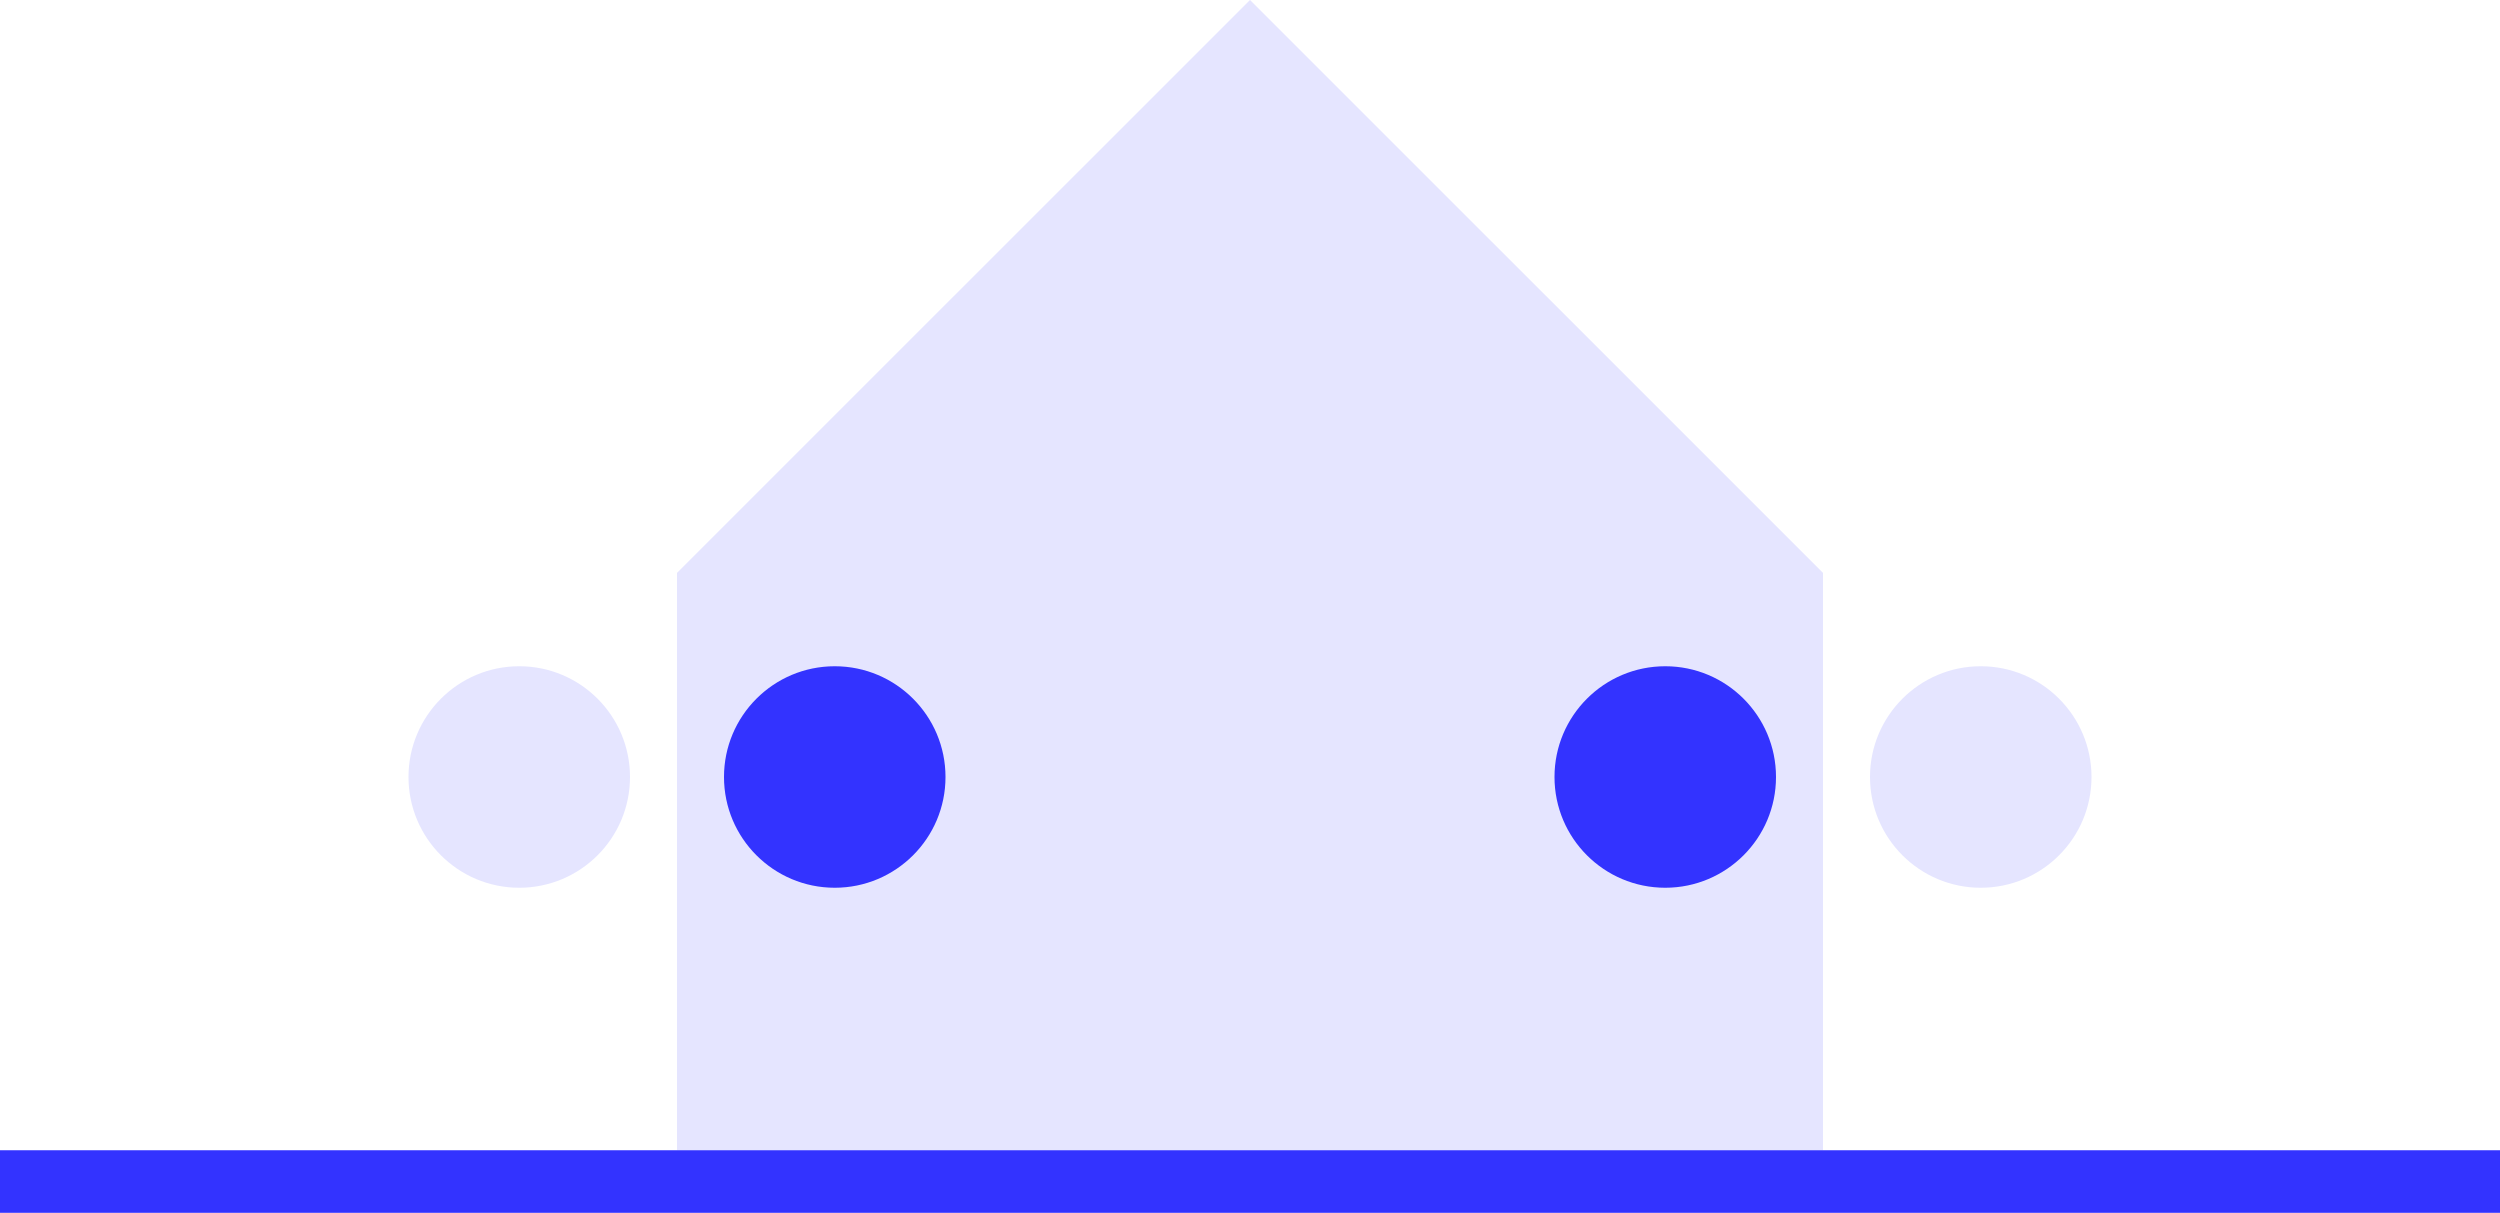 <svg xmlns="http://www.w3.org/2000/svg" width="200" height="97.023" viewBox="0 0 200 97.023">
  <g id="isolation-illustration" transform="translate(0 -72.977)">
    <g id="Layer_2" data-name="Layer 2">
      <g id="Isolation_Mode" data-name="Isolation Mode">
        <rect id="Rectangle_95" data-name="Rectangle 95" width="200" height="5" transform="translate(0 165)" fill="#e5e5ff"/>
        <g id="Group_107" data-name="Group 107" transform="translate(0 -0.183)">
          <path id="Path_84" data-name="Path 84" d="M145.84,84.99v48.85H54.16V84.99L100,39.16Z" transform="translate(0 34)" fill="#e5e5ff"/>
          <circle id="Ellipse_167" data-name="Ellipse 167" cx="8.86" cy="8.86" r="8.86" transform="translate(124.36 126.46)" fill="#33f"/>
          <circle id="Ellipse_168" data-name="Ellipse 168" cx="8.86" cy="8.86" r="8.86" transform="translate(149.6 126.46)" fill="#e5e5ff"/>
          <circle id="Ellipse_169" data-name="Ellipse 169" cx="8.86" cy="8.86" r="8.86" transform="translate(32.68 126.46)" fill="#e5e5ff"/>
          <circle id="Ellipse_170" data-name="Ellipse 170" cx="8.86" cy="8.86" r="8.86" transform="translate(57.92 126.46)" fill="#33f"/>
        </g>
        <rect id="Rectangle_96" data-name="Rectangle 96" width="200" height="5" transform="translate(0 165)" fill="#33f"/>
      </g>
    </g>
  </g>
</svg>
